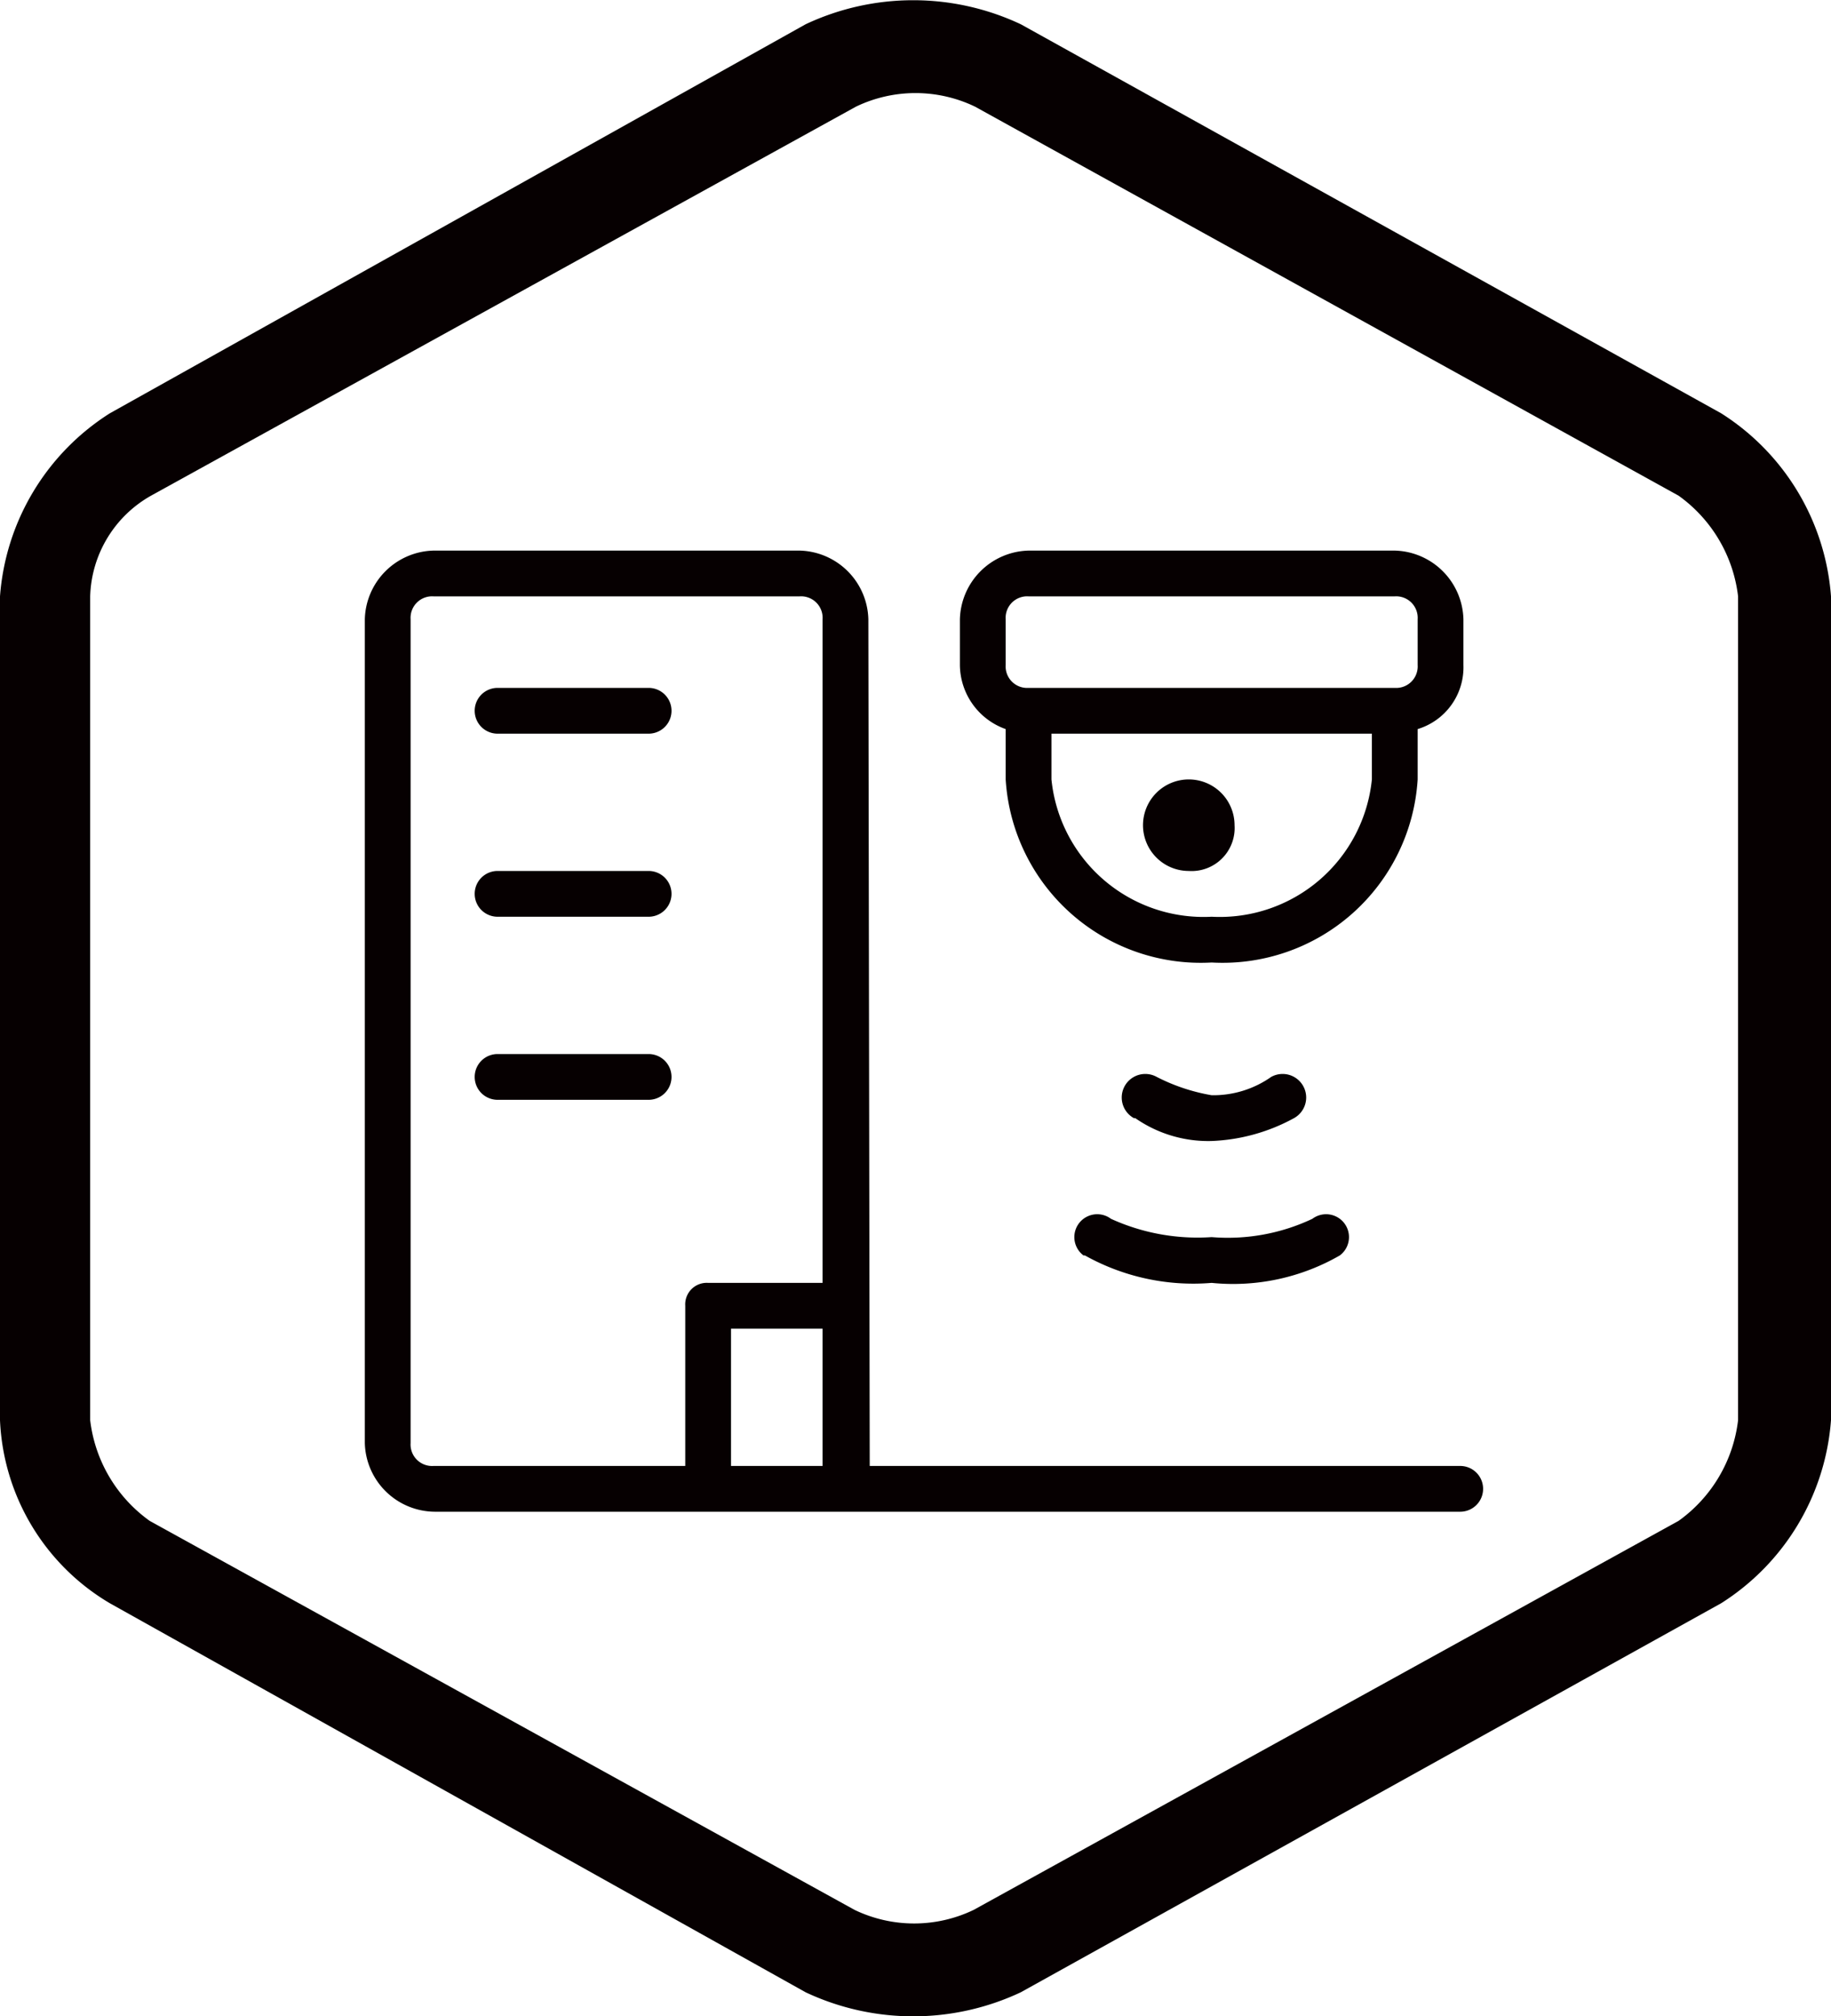 <svg id="图层_1" data-name="图层 1" xmlns="http://www.w3.org/2000/svg" viewBox="0 0 40 44.05"><defs><style>.cls-1{fill:#060001;}</style></defs><title>ei-campus</title><path id="服务图标-园区智能体ei_campus" data-name="服务图标-园区智能体ei campus" class="cls-1" d="M27,18.5v1a3.34,3.34,0,0,0,3.5,3,3.34,3.34,0,0,0,3.5-3v-1Zm8-.1v1.1a4.27,4.27,0,0,1-4.5,4,4.27,4.27,0,0,1-4.5-4V18.4A1.5,1.5,0,0,1,25,17V16a1.54,1.54,0,0,1,1.5-1.5h8A1.54,1.54,0,0,1,36,16v1A1.41,1.41,0,0,1,35,18.4ZM21.43,34.5H22v-3H20v3Zm1.6,0h12.9a.5.5,0,1,1,0,1H13.53A1.54,1.54,0,0,1,12,34V16a1.54,1.54,0,0,1,1.5-1.5h8A1.54,1.54,0,0,1,23,16ZM26.33,3l15.3,8.5a5.19,5.19,0,0,1,2.4,4v18a5.19,5.19,0,0,1-2.4,4L26.33,46a5.52,5.52,0,0,1-4.7,0L6.43,37.5a4.89,4.89,0,0,1-2.4-4v-18a5.19,5.19,0,0,1,2.4-4L21.63,3A5.52,5.52,0,0,1,26.33,3ZM42,33.5v-18a3.16,3.16,0,0,0-1.3-2.2L25.33,4.8a3,3,0,0,0-2.6,0L7.33,13.3A2.61,2.61,0,0,0,6,15.5v18a3.16,3.16,0,0,0,1.3,2.2l15.4,8.5a3,3,0,0,0,2.6,0l15.4-8.5A3.16,3.16,0,0,0,42,33.5Zm-20-3V16a.47.47,0,0,0-.5-.5h-8a.47.47,0,0,0-.5.5V34a.47.47,0,0,0,.5.5H19V31a.47.47,0,0,1,.5-.5Zm-7.1-8a.5.5,0,0,1,0-1h3.3a.5.5,0,1,1,0,1Zm0-4a.5.5,0,0,1,0-1h3.3a.5.5,0,1,1,0,1Zm0,8a.5.5,0,0,1,0-1h3.3a.5.5,0,1,1,0,1Zm11.6-11a.47.47,0,0,0-.5.5v1a.47.47,0,0,0,.5.5h8A.47.47,0,0,0,35,17V16a.47.47,0,0,0-.5-.5Zm2.3,11.4a.51.51,0,1,1,.5-.9,4.15,4.15,0,0,0,1.2.4,2.2,2.2,0,0,0,1.3-.4.51.51,0,0,1,.5.9,4.07,4.07,0,0,1-1.8.5A2.79,2.79,0,0,1,28.83,26.9Zm-1.1,3a.5.5,0,1,1,.6-.8,4.56,4.56,0,0,0,2.2.4,4.32,4.32,0,0,0,2.2-.4.5.5,0,1,1,.6.8,4.67,4.67,0,0,1-2.8.6A4.85,4.85,0,0,1,27.73,29.9ZM30,21.5a1,1,0,1,1,1-1A.94.94,0,0,1,30,21.5Z" transform="translate(-4.03 -2.47)"/></svg>